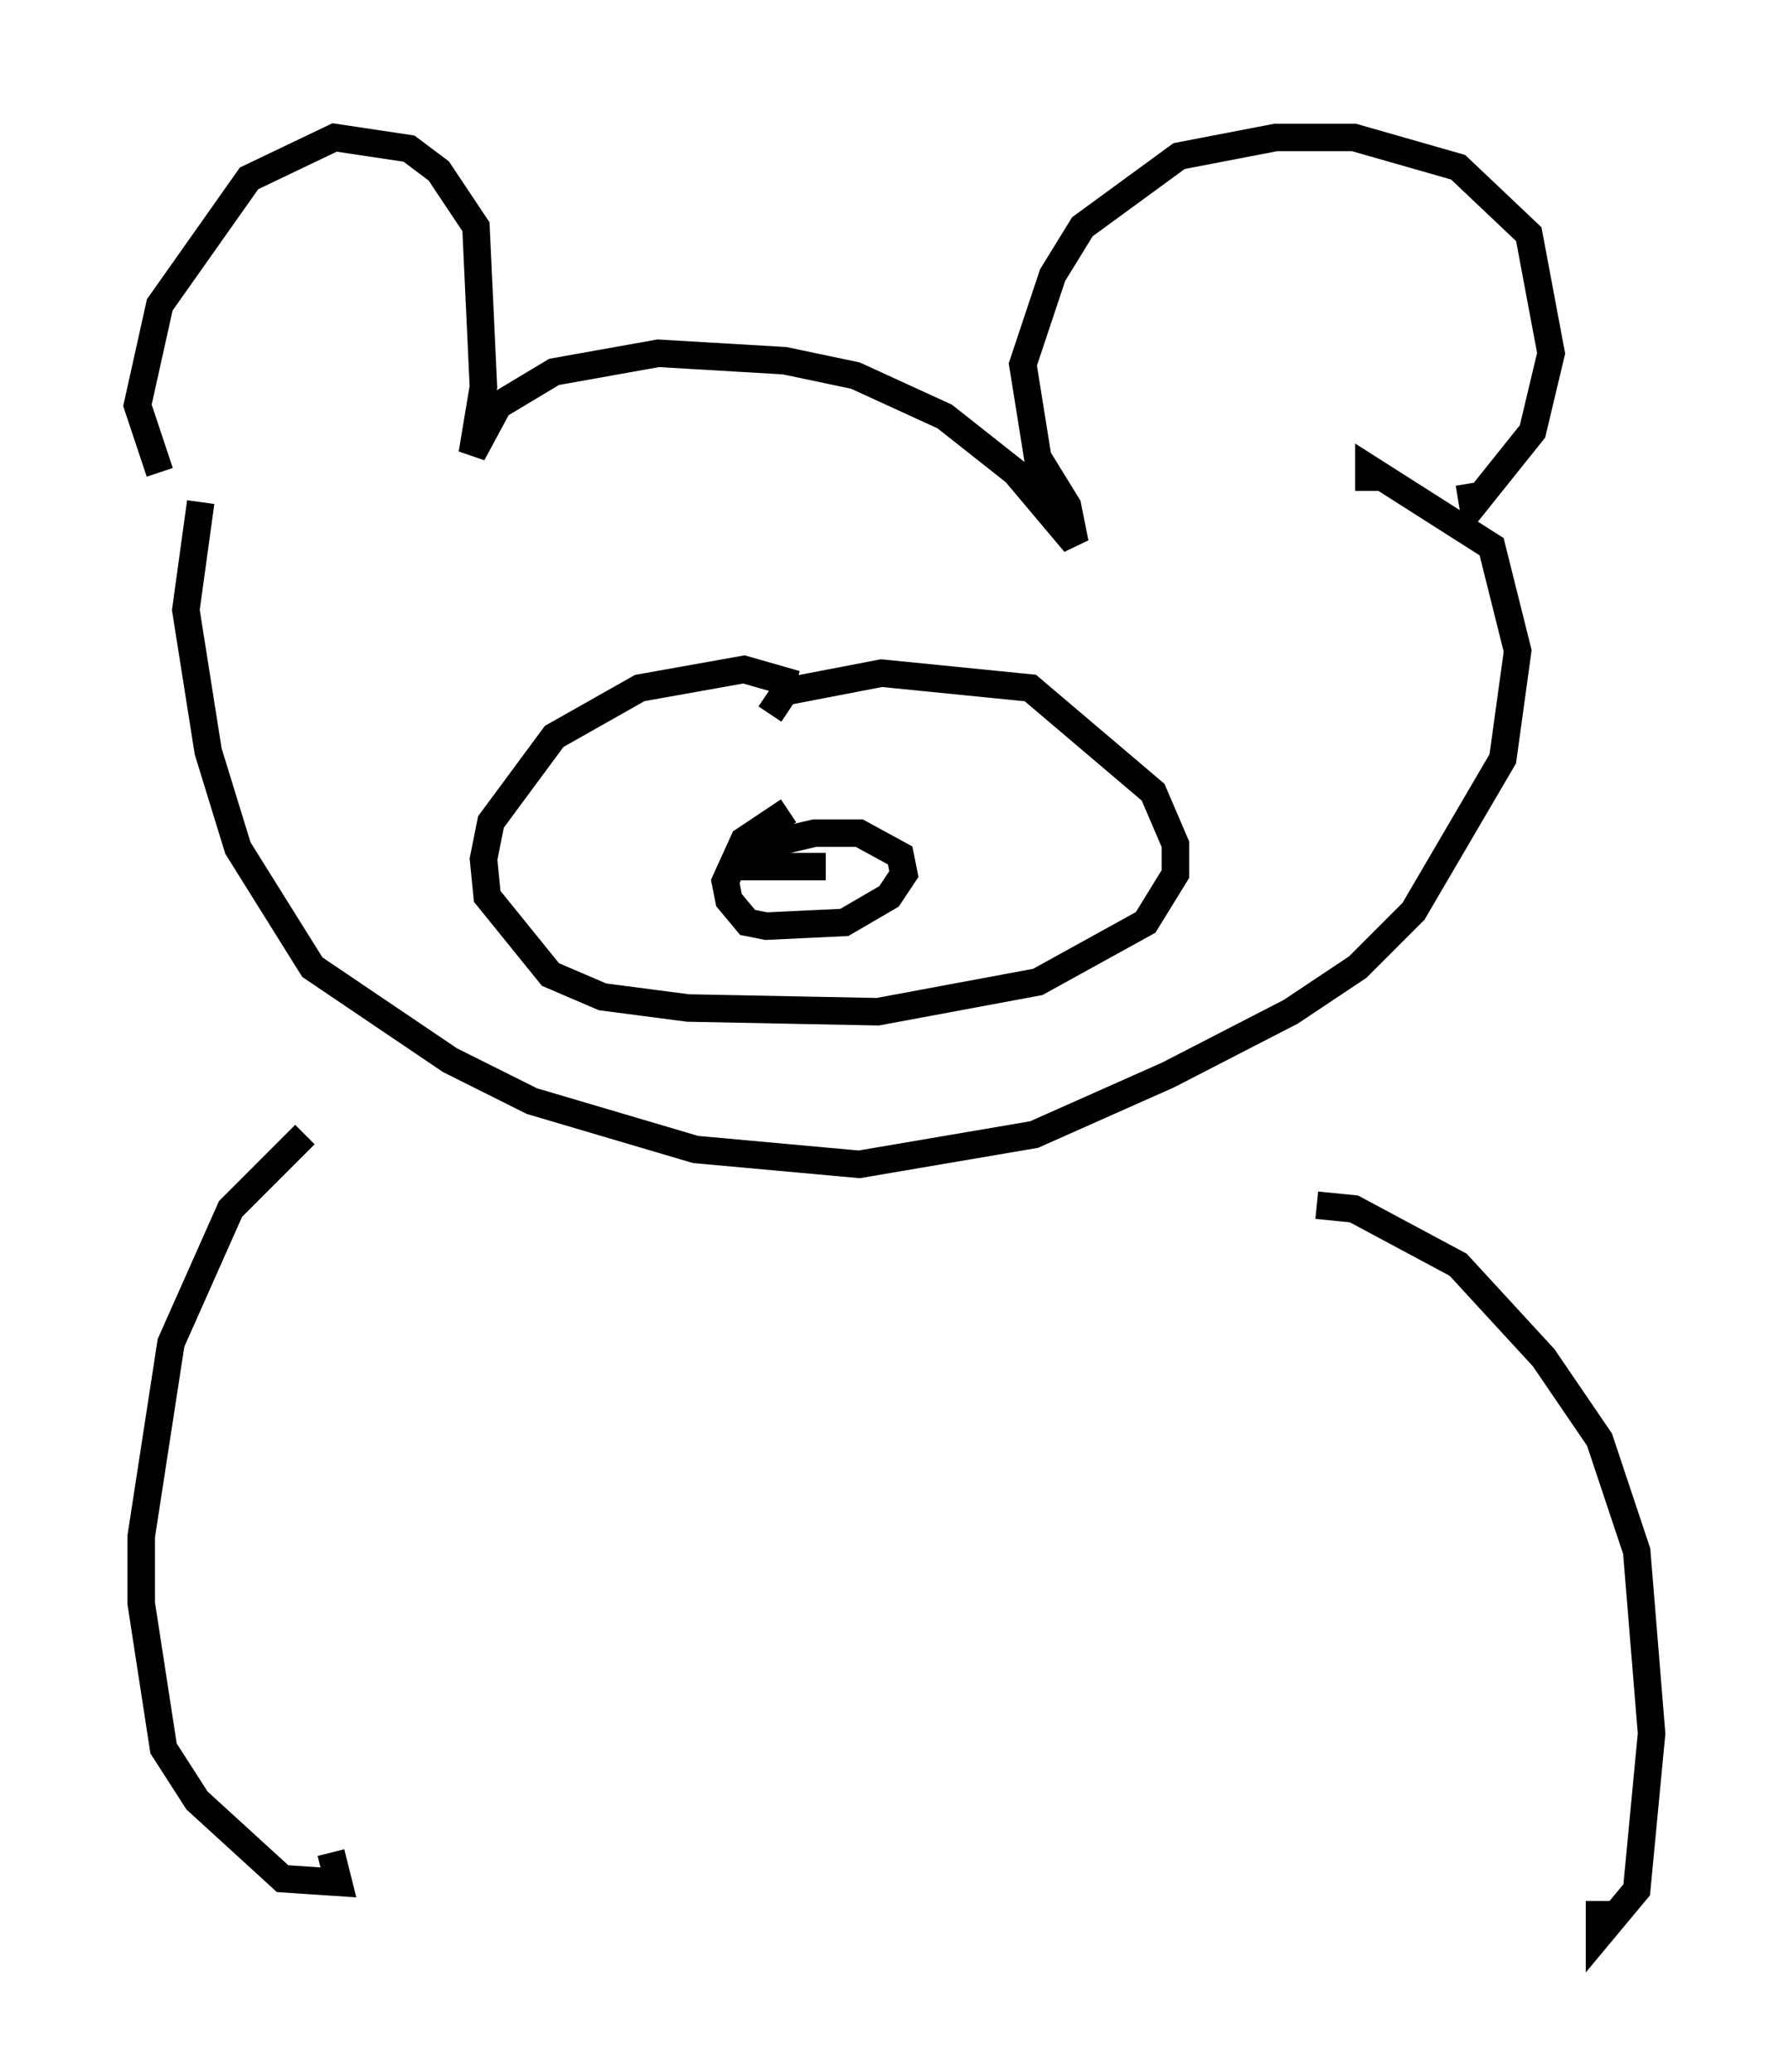 <?xml version="1.0" encoding="utf-8" ?>
<svg baseProfile="full" height="75.358" version="1.1" width="65.074" xmlns="http://www.w3.org/2000/svg" xmlns:ev="http://www.w3.org/2001/xml-events" xmlns:xlink="http://www.w3.org/1999/xlink"><defs /><rect fill="white" height="75.358" width="65.074" x="0" y="0" /><path d="M6.488, 17.855 m-0.677, -0.677 l-0.812, -2.436 0.812, -3.654 l3.248, -4.601 3.112, -1.488 l2.706, 0.406 1.083, 0.812 l1.353, 2.03 0.271, 5.819 l-0.406, 2.436 0.947, -1.759 l2.03, -1.218 3.789, -0.677 l4.601, 0.271 2.571, 0.541 l3.248, 1.488 2.571, 2.03 l2.165, 2.571 -0.271, -1.353 l-1.083, -1.759 -0.541, -3.383 l1.083, -3.248 1.083, -1.759 l3.518, -2.571 3.518, -0.677 l2.842, 0.0 3.789, 1.083 l2.571, 2.436 0.812, 4.33 l-0.677, 2.842 -2.165, 2.706 l-0.135, -0.812 m-46.143, 0.677 l-0.541, 3.924 0.812, 5.142 l1.083, 3.518 2.706, 4.33 l5.007, 3.383 2.977, 1.488 l5.954, 1.759 5.954, 0.541 l6.36, -1.083 4.871, -2.165 l4.465, -2.3 2.436, -1.624 l2.03, -2.03 3.248, -5.548 l0.541, -3.924 -0.947, -3.789 l-4.465, -2.842 0.0, 0.812 m-38.701, 23.41 l-2.706, 2.706 -2.165, 4.871 l-1.083, 7.036 0.0, 2.436 l0.812, 5.277 1.218, 1.894 l3.112, 2.842 2.03, 0.135 l-0.271, -1.083 m35.859, -23.545 l1.353, 0.135 3.789, 2.03 l3.112, 3.383 2.03, 2.977 l1.353, 4.059 0.541, 6.631 l-0.541, 5.683 -1.353, 1.624 l0.0, -1.218 m-29.228, -44.249 l-1.894, -0.541 -3.789, 0.677 l-3.112, 1.759 -2.3, 3.112 l-0.271, 1.353 0.135, 1.353 l2.3, 2.842 1.894, 0.812 l3.112, 0.406 6.901, 0.135 l5.819, -1.083 3.924, -2.165 l1.083, -1.759 0.0, -1.083 l-0.812, -1.894 -4.465, -3.789 l-5.413, -0.541 -3.518, 0.677 l-0.541, 0.812 m0.677, 3.518 l-1.624, 1.083 -0.677, 1.488 l0.135, 0.677 0.677, 0.812 l0.677, 0.135 2.842, -0.135 l1.624, -0.947 0.541, -0.812 l-0.135, -0.677 -1.488, -0.812 l-1.624, 0.0 -2.3, 0.541 l-0.135, 0.677 2.842, 0.0 " fill="none" stroke="black" stroke-width="1" /></svg>